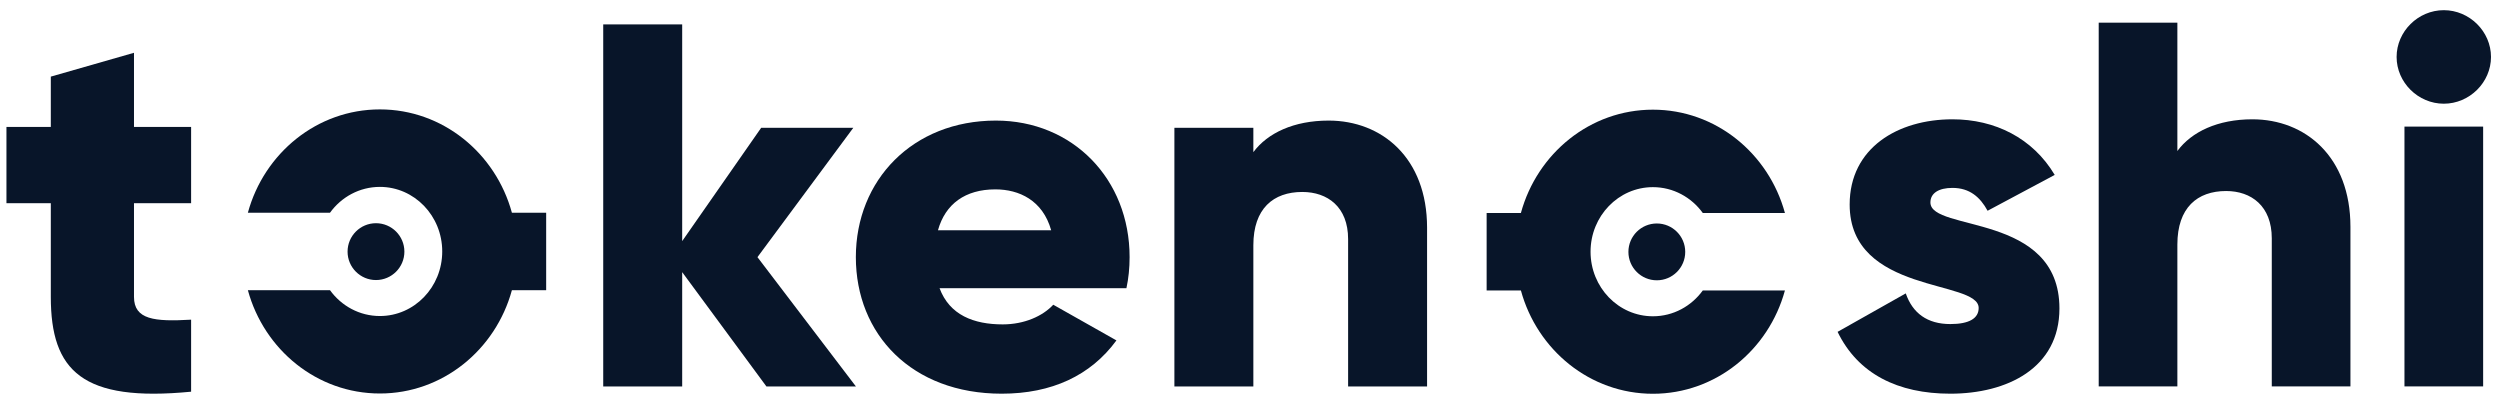 <svg width="176" height="28" viewBox="0 0 176 28" fill="none" xmlns="http://www.w3.org/2000/svg">
<path d="M13.454 14.303V8.935H9.433V3.716L3.577 5.394V8.935H0.454V14.303H3.577V20.902C3.577 26.121 5.802 28.32 13.454 27.575V22.505C10.877 22.654 9.433 22.505 9.433 20.902V14.303H13.454Z" fill="#081529"/>
<path d="M28.469 17.715C28.469 18.819 27.573 19.715 26.469 19.715C25.364 19.715 24.469 18.819 24.469 17.715C24.469 16.61 25.364 15.714 26.469 15.714C27.573 15.714 28.469 16.61 28.469 17.715Z" fill="#081529"/>
<path d="M26.744 22.248C29.168 22.248 31.133 20.213 31.133 17.702C31.133 15.192 29.168 13.157 26.744 13.157C25.308 13.157 24.032 13.871 23.232 14.975H17.45C18.596 10.778 22.323 7.702 26.744 7.702C31.164 7.702 34.891 10.778 36.038 14.975H38.45V20.43H36.038C34.891 24.627 31.164 27.702 26.744 27.702C22.323 27.702 18.596 24.627 17.45 20.43H23.232C24.032 21.534 25.308 22.248 26.744 22.248Z" fill="#081529"/>
<path d="M60.256 27.206L53.325 18.103L60.071 8.999H53.585L48.026 16.974V1.716H42.467V27.206H48.026V19.159L53.956 27.206H60.256Z" fill="#081529"/>
<path d="M66.144 20.288H79.301C79.45 19.596 79.524 18.867 79.524 18.103C79.524 12.604 75.521 8.489 70.11 8.489C64.254 8.489 60.252 12.677 60.252 18.103C60.252 23.529 64.18 27.716 70.518 27.716C74.039 27.716 76.781 26.442 78.597 23.965L74.15 21.453C73.409 22.254 72.111 22.837 70.592 22.837C68.553 22.837 66.849 22.181 66.144 20.288ZM66.033 16.209C66.552 14.352 67.96 13.332 70.073 13.332C71.741 13.332 73.409 14.097 74.002 16.209H66.033Z" fill="#081529"/>
<path d="M93.536 8.489C91.09 8.489 89.237 9.363 88.236 10.711V8.999H82.677V27.206H88.236V17.265C88.236 14.68 89.644 13.514 91.683 13.514C93.462 13.514 94.907 14.57 94.907 16.828V27.206H100.466V16.027C100.466 11.111 97.279 8.489 93.536 8.489Z" fill="#081529"/>
<path d="M114.64 17.733C114.64 18.838 115.536 19.733 116.64 19.733C117.745 19.733 118.64 18.838 118.64 17.733C118.64 16.629 117.745 15.733 116.64 15.733C115.536 15.733 114.64 16.629 114.64 17.733Z" fill="#081529"/>
<path d="M116.365 22.266C113.941 22.266 111.975 20.231 111.975 17.721C111.975 15.211 113.941 13.175 116.365 13.175C117.801 13.175 119.076 13.89 119.877 14.994H125.659C124.513 10.796 120.786 7.721 116.365 7.721C111.945 7.721 108.218 10.796 107.071 14.994H104.659V20.448H107.071C108.218 24.645 111.945 27.721 116.365 27.721C120.786 27.721 124.513 24.645 125.659 20.448H119.877C119.076 21.552 117.801 22.266 116.365 22.266Z" fill="#081529"/>
<path d="M135.901 14.253C135.901 13.594 136.492 13.228 137.452 13.228C138.671 13.228 139.409 13.887 139.926 14.838L144.652 12.314C143.101 9.716 140.443 8.399 137.452 8.399C133.612 8.399 130.216 10.411 130.216 14.399C130.216 20.728 139.298 19.667 139.298 21.68C139.298 22.411 138.634 22.814 137.304 22.814C135.68 22.814 134.646 22.045 134.166 20.655L129.366 23.362C130.806 26.326 133.612 27.716 137.304 27.716C141.292 27.716 144.984 25.923 144.984 21.716C144.984 14.948 135.901 16.338 135.901 14.253Z" fill="#081529"/>
<path d="M158.567 8.399C156.13 8.399 154.284 9.277 153.287 10.631V1.594H147.749V27.204H153.287V17.216C153.287 14.618 154.69 13.448 156.721 13.448C158.493 13.448 159.933 14.509 159.933 16.777V27.204H165.471V15.972C165.471 11.033 162.296 8.399 158.567 8.399Z" fill="#081529"/>
<path d="M172.044 7.301C173.853 7.301 175.366 5.801 175.366 4.009C175.366 2.216 173.853 0.716 172.044 0.716C170.234 0.716 168.721 2.216 168.721 4.009C168.721 5.801 170.234 7.301 172.044 7.301ZM169.274 27.204H174.813V8.911H169.274V27.204Z" fill="#081529"/>
</svg>
